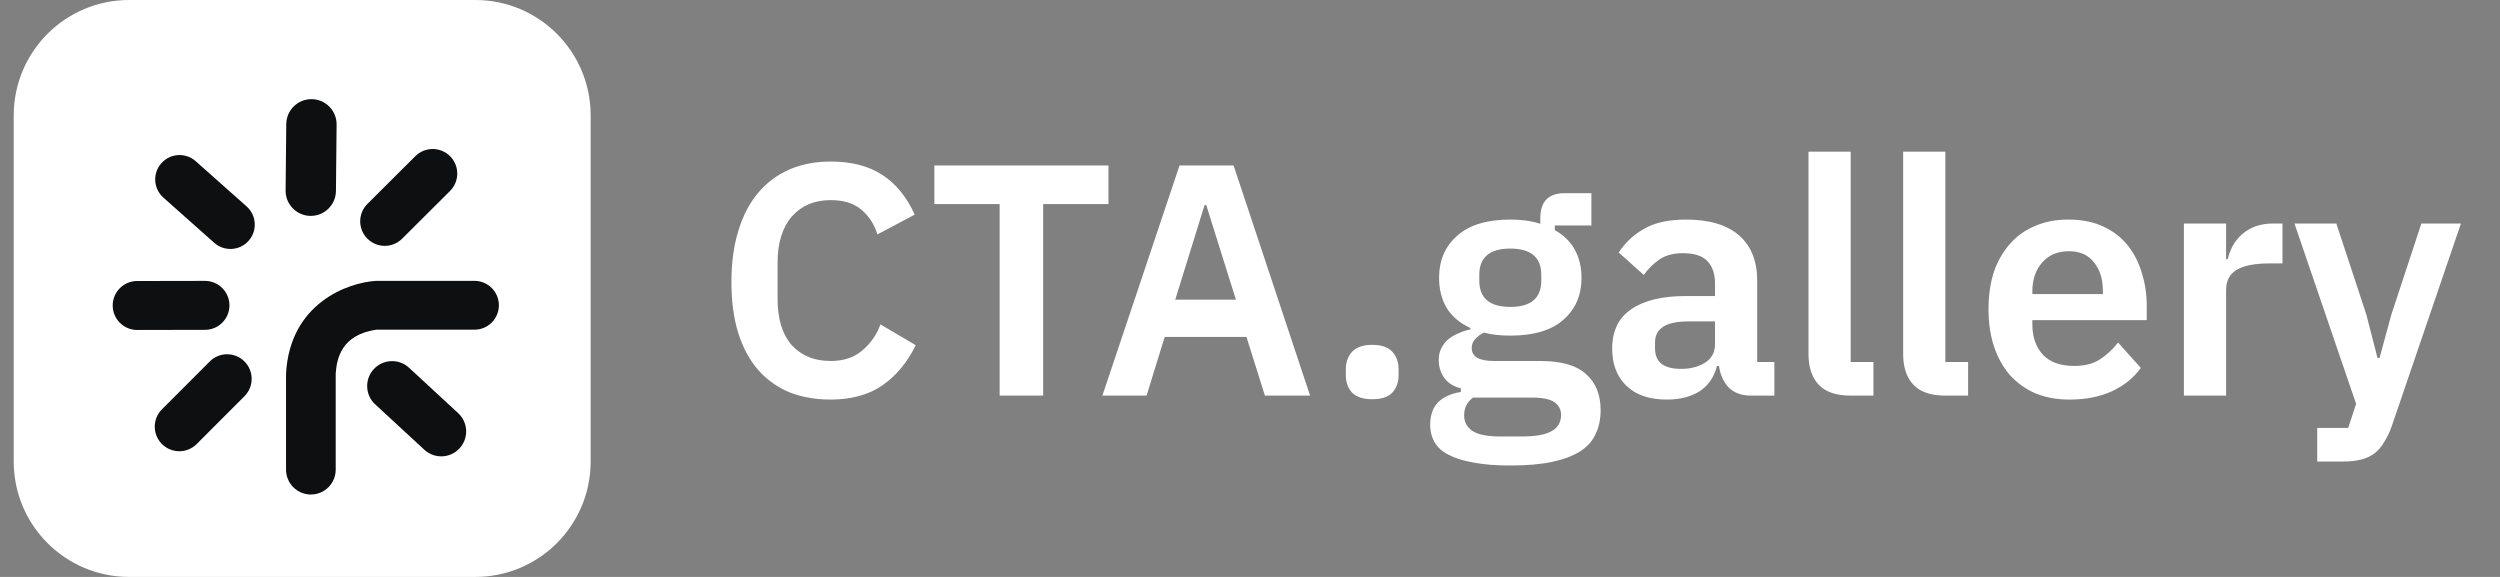 <svg width="156" height="36" viewBox="0 0 156 36" fill="none" xmlns="http://www.w3.org/2000/svg">
<rect x="0" y="0" width="156" height="36" fill="#808080" stroke="none"/>
<g clip-path="url(#clip0_9_148)">
<g clip-path="url(#clip1_9_148)">
<path d="M29.657 0H8.057C4.081 0 0.857 3.224 0.857 7.2V28.8C0.857 32.776 4.081 36 8.057 36H29.657C33.634 36 36.857 32.776 36.857 28.8V7.2C36.857 3.224 33.634 0 29.657 0Z" fill="white"/>
<path d="M20.948 23.304V29.308C20.948 29.719 20.785 30.113 20.494 30.404C20.204 30.694 19.81 30.858 19.399 30.858C18.988 30.858 18.594 30.694 18.303 30.404C18.012 30.113 17.849 29.719 17.849 29.308V23.304C18.093 18.924 21.702 17.627 23.476 17.525H29.607C30.011 17.525 30.398 17.685 30.684 17.971C30.97 18.257 31.131 18.645 31.131 19.049C31.131 19.453 30.97 19.84 30.684 20.126C30.398 20.412 30.011 20.573 29.607 20.573H23.476C21.287 20.896 21.015 22.391 20.948 23.304Z" fill="#0E0F11"/>
<path d="M25.522 22.946C24.89 22.364 23.907 22.403 23.324 23.034C22.741 23.665 22.78 24.649 23.412 25.232L26.479 28.064C27.11 28.647 28.094 28.607 28.676 27.976C29.259 27.345 29.22 26.361 28.589 25.779L25.522 22.946Z" fill="#0E0F11"/>
<path d="M12.213 10.059C11.586 9.502 10.625 9.559 10.068 10.186C9.511 10.813 9.567 11.773 10.195 12.331L13.369 15.152C13.997 15.709 14.957 15.652 15.514 15.025C16.071 14.398 16.015 13.438 15.387 12.88L12.213 10.059Z" fill="#0E0F11"/>
<path d="M12.793 20.582C13.636 20.581 14.319 19.896 14.318 19.052C14.316 18.209 13.631 17.526 12.787 17.527L8.557 17.535C7.713 17.536 7.031 18.221 7.032 19.065C7.034 19.908 7.719 20.591 8.562 20.59L12.793 20.582Z" fill="#0E0F11"/>
<path d="M28.086 9.749L28.085 9.748C27.488 9.149 26.517 9.147 25.918 9.744L22.928 12.723C22.328 13.32 22.326 14.29 22.924 14.89L22.925 14.891C23.522 15.491 24.492 15.492 25.092 14.895L28.082 11.916C28.681 11.319 28.683 10.349 28.086 9.749Z" fill="#0E0F11"/>
<path d="M21.004 7.773C21.012 6.905 20.316 6.195 19.448 6.187C18.581 6.178 17.871 6.875 17.863 7.742L17.822 11.886C17.813 12.753 18.51 13.463 19.377 13.472C20.244 13.48 20.954 12.784 20.963 11.917L21.004 7.773Z" fill="#0E0F11"/>
<path d="M15.256 24.722C15.854 24.123 15.853 23.152 15.254 22.554C14.655 21.956 13.685 21.957 13.087 22.556L10.105 25.542C9.507 26.141 9.508 27.112 10.107 27.71C10.706 28.308 11.676 28.307 12.274 27.708L15.256 24.722Z" fill="#0E0F11"/>
<path d="M51.833 24.933C50.887 24.933 50.03 24.781 49.262 24.48C48.513 24.168 47.844 23.69 47.307 23.081C46.773 22.464 46.361 21.703 46.073 20.798C45.785 19.879 45.641 18.816 45.641 17.609C45.641 16.403 45.785 15.333 46.073 14.4C46.361 13.454 46.773 12.665 47.307 12.034C47.838 11.403 48.506 10.903 49.262 10.574C50.03 10.245 50.887 10.08 51.833 10.08C53.122 10.08 54.192 10.355 55.042 10.903C55.893 11.451 56.572 12.281 57.079 13.392L54.754 14.626C54.548 13.981 54.212 13.467 53.746 13.083C53.28 12.685 52.643 12.487 51.833 12.487C50.818 12.487 50.01 12.829 49.406 13.515C48.816 14.201 48.521 15.161 48.521 16.395V18.658C48.521 19.906 48.816 20.867 49.406 21.538C50.01 22.197 50.818 22.526 51.833 22.526C52.643 22.526 53.301 22.307 53.808 21.867C54.324 21.437 54.714 20.875 54.939 20.242L57.141 21.538C56.619 22.608 55.927 23.444 55.063 24.048C54.199 24.637 53.122 24.933 51.833 24.933ZM65.094 12.734V24.686H62.378V12.734H58.305V10.327H69.167V12.734H65.094ZM78.931 24.686L77.779 21.024H72.677L71.546 24.686H68.789L73.603 10.327H76.977L81.749 24.686H78.931ZM75.269 12.795H75.166L73.335 18.699H77.121L75.269 12.795ZM85.626 24.912C85.063 24.912 84.644 24.775 84.371 24.501C84.11 24.213 83.98 23.849 83.98 23.41V23.04C83.98 22.601 84.11 22.238 84.371 21.95C84.644 21.662 85.063 21.518 85.626 21.518C86.202 21.518 86.619 21.662 86.881 21.95C87.141 22.238 87.272 22.601 87.272 23.04V23.41C87.272 23.849 87.141 24.213 86.881 24.501C86.619 24.775 86.202 24.912 85.626 24.912ZM99.879 25.591C99.879 26.154 99.776 26.647 99.57 27.072C99.378 27.511 99.056 27.874 98.603 28.162C98.151 28.45 97.567 28.669 96.855 28.821C96.142 28.972 95.271 29.047 94.242 29.047C93.337 29.047 92.57 28.985 91.938 28.862C91.308 28.752 90.786 28.587 90.375 28.368C89.977 28.162 89.69 27.902 89.511 27.586C89.329 27.259 89.237 26.89 89.243 26.517C89.243 25.913 89.408 25.44 89.737 25.097C90.081 24.768 90.553 24.555 91.156 24.459V24.233C90.718 24.123 90.375 23.911 90.128 23.595C89.892 23.258 89.77 22.855 89.778 22.443C89.778 22.169 89.833 21.929 89.943 21.723C90.053 21.504 90.197 21.319 90.375 21.168C90.569 21.016 90.784 20.891 91.012 20.798C91.249 20.687 91.497 20.604 91.753 20.551V20.469C91.095 20.167 90.601 19.749 90.272 19.214C89.957 18.679 89.799 18.055 89.799 17.342C89.799 16.244 90.176 15.367 90.93 14.709C91.685 14.037 92.789 13.701 94.242 13.701C94.571 13.701 94.893 13.721 95.209 13.762C95.538 13.803 95.841 13.872 96.114 13.968V13.618C96.114 12.576 96.621 12.055 97.636 12.055H99.303V14.071H97.019V14.359C97.582 14.675 98.001 15.086 98.274 15.593C98.549 16.1 98.686 16.683 98.686 17.342C98.686 18.425 98.308 19.296 97.554 19.954C96.814 20.613 95.71 20.942 94.242 20.942C93.612 20.942 93.062 20.88 92.596 20.757C92.391 20.852 92.213 20.983 92.062 21.147C91.987 21.223 91.928 21.313 91.889 21.412C91.85 21.511 91.832 21.617 91.835 21.723C91.835 22.258 92.302 22.526 93.234 22.526H96.114C97.431 22.526 98.384 22.8 98.974 23.349C99.577 23.883 99.879 24.631 99.879 25.591ZM97.41 25.899C97.416 25.742 97.381 25.585 97.309 25.445C97.237 25.304 97.13 25.185 96.999 25.097C96.724 24.905 96.251 24.809 95.579 24.809H91.918C91.547 25.084 91.362 25.454 91.362 25.92C91.362 26.331 91.534 26.653 91.876 26.887C92.22 27.12 92.802 27.237 93.625 27.237H94.942C95.806 27.237 96.43 27.127 96.814 26.907C97.212 26.688 97.41 26.352 97.41 25.899ZM94.242 19.152C95.532 19.152 96.176 18.604 96.176 17.506V17.157C96.176 16.059 95.531 15.511 94.242 15.511C92.953 15.511 92.308 16.059 92.308 17.157V17.506C92.308 18.604 92.953 19.152 94.242 19.152ZM109.259 24.686C108.683 24.686 108.224 24.521 107.881 24.192C107.552 23.849 107.346 23.397 107.264 22.834H107.14C106.961 23.534 106.598 24.061 106.05 24.418C105.501 24.761 104.822 24.933 104.014 24.933C102.916 24.933 102.073 24.645 101.483 24.069C100.893 23.493 100.599 22.724 100.599 21.765C100.599 20.654 100.996 19.831 101.792 19.296C102.587 18.748 103.718 18.473 105.186 18.473H107.017V17.691C107.017 17.088 106.859 16.622 106.544 16.293C106.228 15.963 105.721 15.799 105.022 15.799C104.404 15.799 103.904 15.936 103.52 16.21C103.15 16.471 102.834 16.786 102.574 17.157L101.01 15.758C101.407 15.141 101.936 14.647 102.594 14.277C103.252 13.893 104.123 13.701 105.207 13.701C106.66 13.701 107.764 14.03 108.519 14.688C109.273 15.346 109.65 16.293 109.65 17.527V22.587H110.72V24.686H109.259ZM104.898 23.019C105.488 23.019 105.988 22.889 106.4 22.629C106.811 22.368 107.017 21.984 107.017 21.477V20.057H105.33C103.958 20.057 103.273 20.496 103.273 21.374V21.723C103.273 22.163 103.41 22.492 103.684 22.711C103.972 22.917 104.377 23.019 104.898 23.019ZM115.483 24.686C114.578 24.686 113.914 24.459 113.488 24.007C113.063 23.554 112.85 22.917 112.85 22.094V9.463H115.483V22.587H116.903V24.686H115.483ZM121.39 24.686C120.485 24.686 119.82 24.459 119.395 24.007C118.969 23.554 118.757 22.917 118.757 22.094V9.463H121.39V22.587H122.81V24.686H121.39ZM129.144 24.933C128.349 24.933 127.636 24.802 127.004 24.542C126.403 24.279 125.864 23.893 125.42 23.41C124.98 22.89 124.645 22.289 124.433 21.641C124.2 20.942 124.083 20.16 124.083 19.296C124.083 18.445 124.193 17.678 124.412 16.992C124.621 16.349 124.957 15.755 125.4 15.243C125.825 14.749 126.361 14.362 126.963 14.112C127.58 13.837 128.28 13.701 129.061 13.701C129.899 13.701 130.625 13.845 131.242 14.133C131.859 14.421 132.367 14.811 132.764 15.305C133.162 15.799 133.457 16.375 133.649 17.033C133.854 17.678 133.957 18.37 133.957 19.111V19.975H126.819V20.242C126.819 21.024 127.039 21.654 127.477 22.135C127.917 22.601 128.568 22.834 129.432 22.834C130.09 22.834 130.625 22.698 131.036 22.423C131.462 22.148 131.838 21.799 132.168 21.374L133.587 22.958C133.149 23.575 132.545 24.061 131.777 24.418C131.023 24.761 130.145 24.933 129.144 24.933ZM129.102 15.675C128.403 15.675 127.848 15.909 127.436 16.375C127.025 16.841 126.819 17.445 126.819 18.185V18.35H131.221V18.165C131.221 17.424 131.036 16.827 130.666 16.375C130.31 15.909 129.789 15.675 129.102 15.675ZM136.275 24.686V13.947H138.908V16.169H139.011C139.08 15.881 139.182 15.607 139.319 15.346C139.626 14.788 140.122 14.357 140.718 14.133C141.047 14.009 141.425 13.947 141.85 13.947H142.426V16.437H141.603C140.711 16.437 140.039 16.567 139.587 16.827C139.134 17.088 138.908 17.514 138.908 18.103V24.686H136.275ZM151.094 13.947H153.563L149.243 26.599C149.124 26.945 148.965 27.276 148.77 27.586C148.62 27.857 148.417 28.095 148.173 28.286C147.94 28.464 147.659 28.594 147.33 28.677C147.001 28.759 146.616 28.8 146.178 28.8H144.594V26.702H146.527L147.021 25.2L143.174 13.947H145.787L147.659 19.625L148.358 22.341H148.482L149.222 19.625L151.094 13.947Z" fill="white"/>
</g>
</g>
<defs>
<clipPath id="clip0_9_148">
<rect width="156" height="36" fill="white"/>
</clipPath>
<clipPath id="clip1_9_148">
<rect width="154.286" height="36" fill="white" transform="translate(0.857)"/>
</clipPath>
</defs>
</svg>
